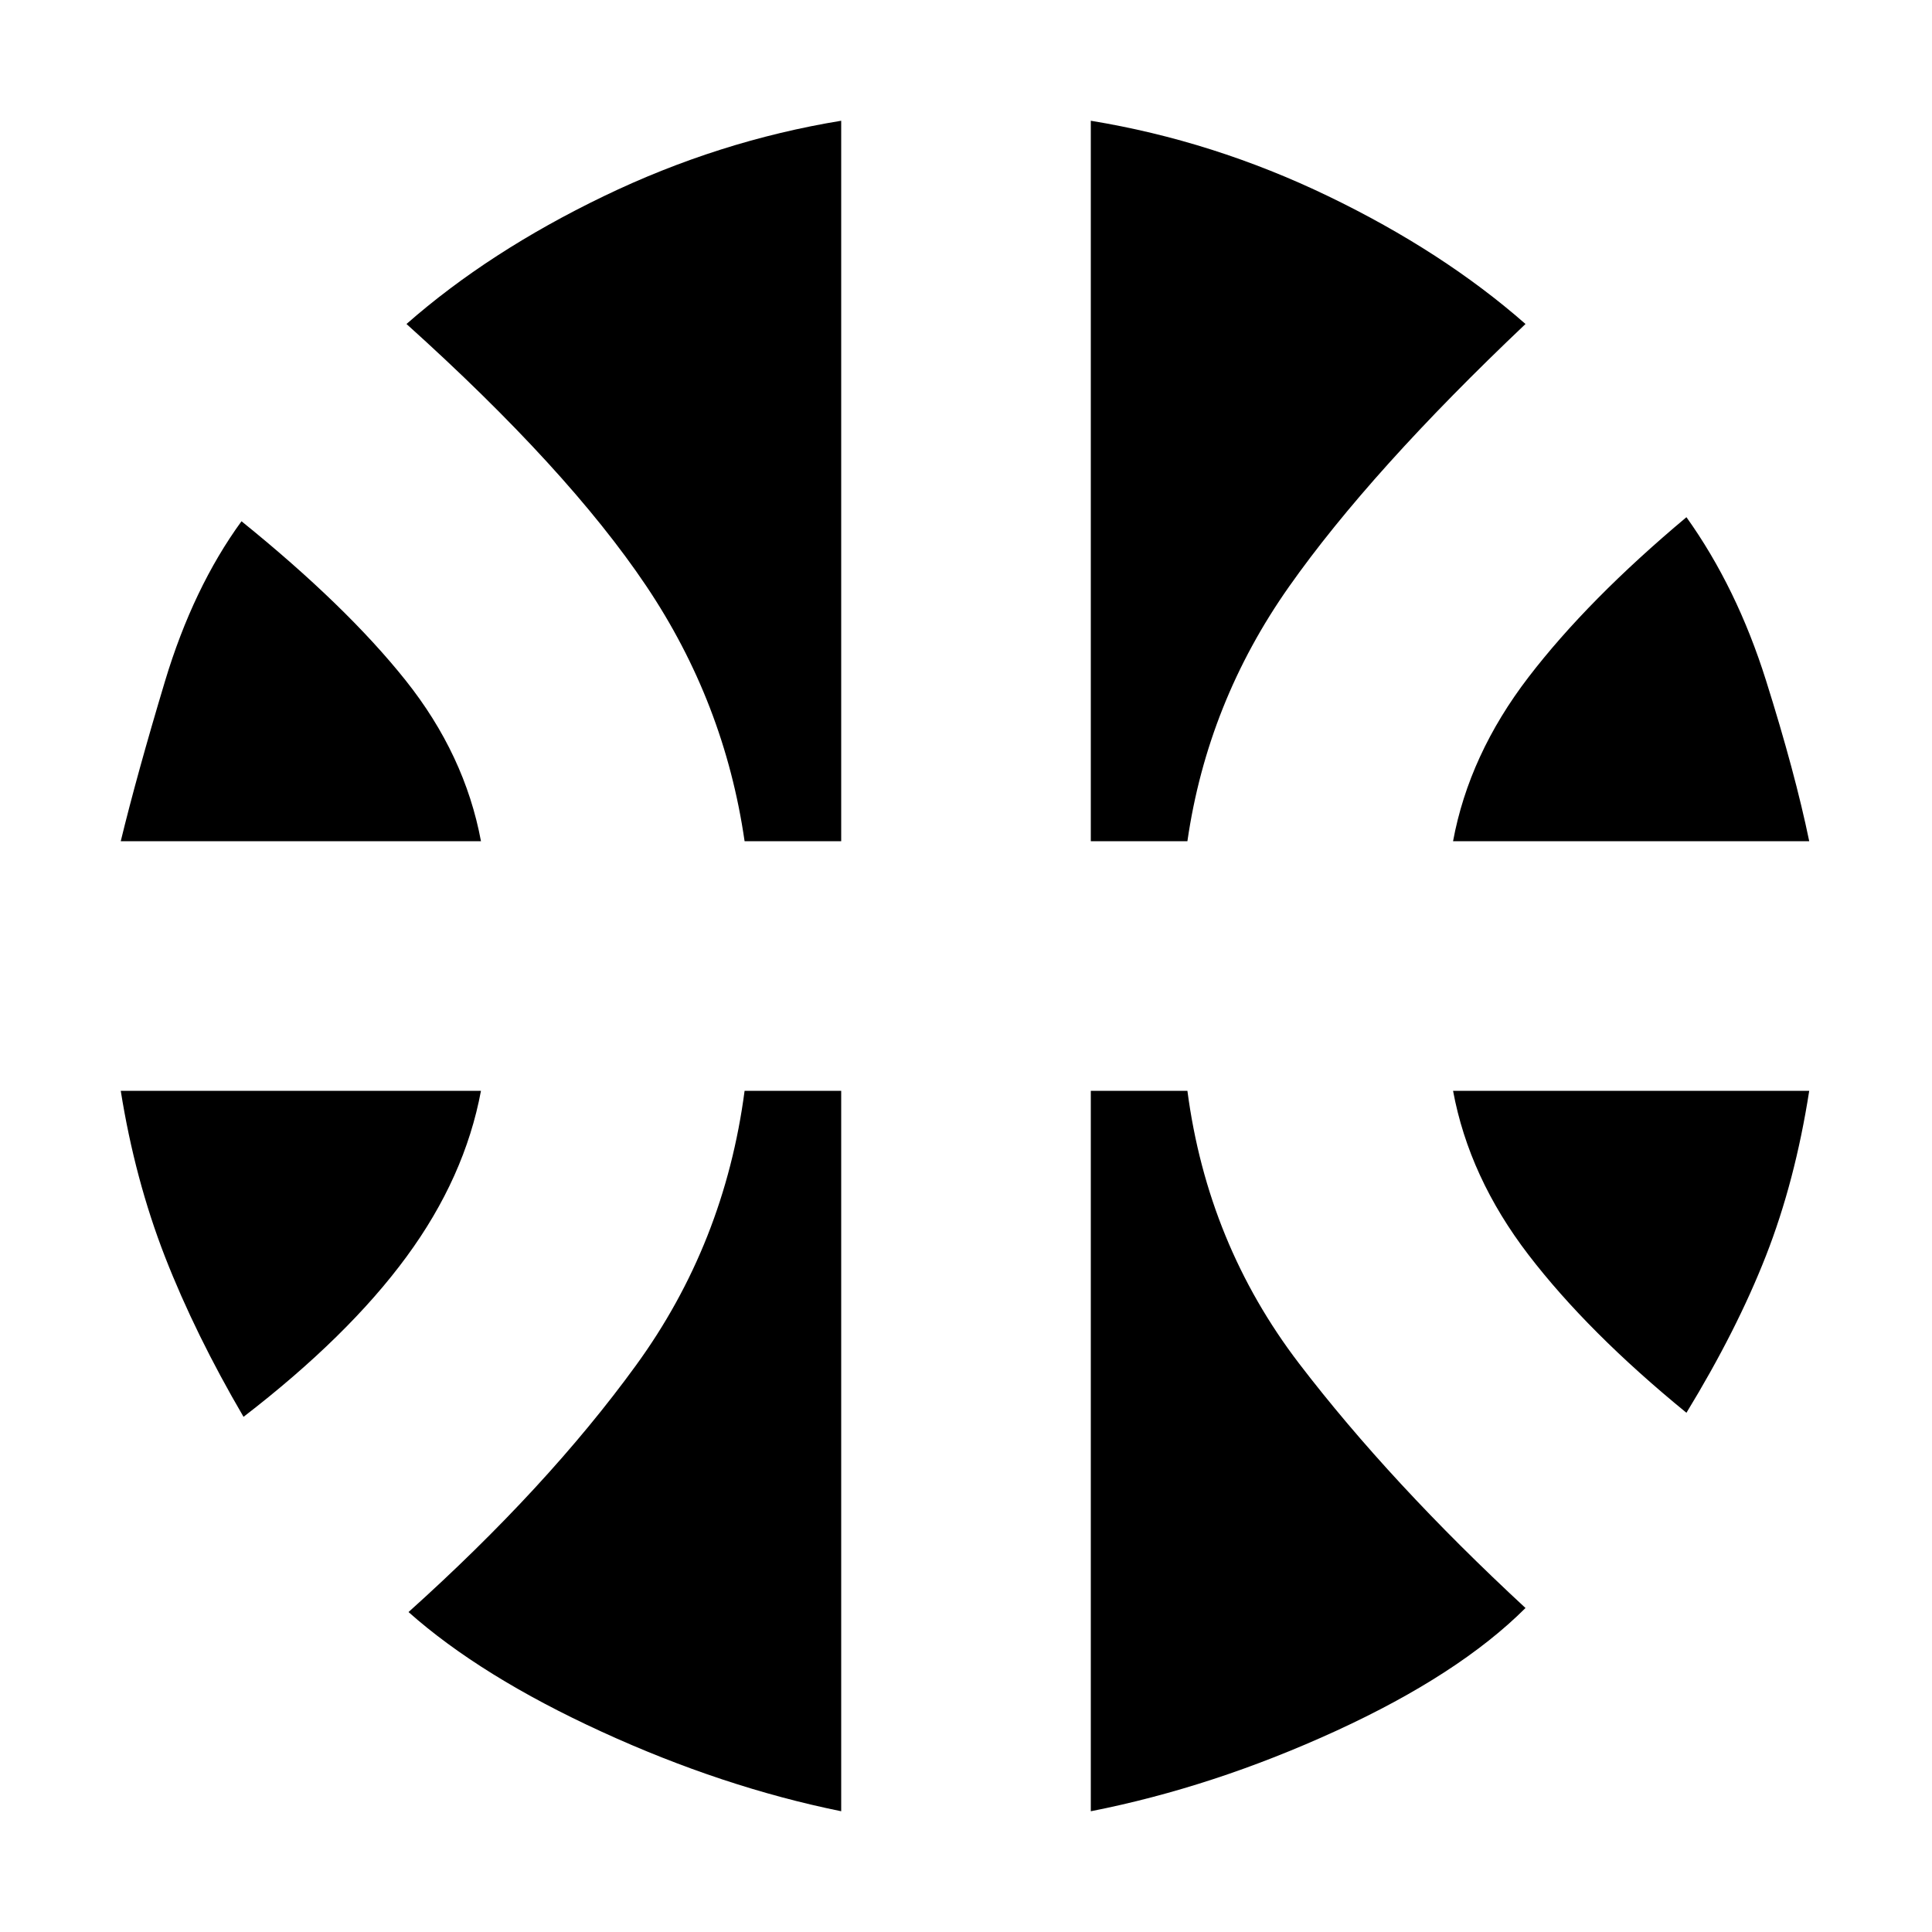 <svg xmlns="http://www.w3.org/2000/svg" height="20" width="20"><path d="M1.25 8.708Q1.417 8.021 1.708 7.052Q2 6.083 2.5 5.396Q3.583 6.271 4.198 7.042Q4.812 7.812 4.979 8.708ZM15.042 8.708Q15.208 7.812 15.823 7.01Q16.438 6.208 17.458 5.354Q17.979 6.083 18.281 7.042Q18.583 8 18.729 8.708ZM2.521 14.667Q2.021 13.812 1.708 13.01Q1.396 12.208 1.25 11.292H4.979Q4.812 12.188 4.208 13.01Q3.604 13.833 2.521 14.667ZM17.458 14.625Q16.438 13.792 15.823 12.99Q15.208 12.188 15.042 11.292H18.729Q18.583 12.229 18.281 13Q17.979 13.771 17.458 14.625ZM7.708 8.708Q7.5 7.271 6.688 6.063Q5.875 4.854 4.208 3.354Q5.062 2.604 6.25 2.031Q7.438 1.458 8.708 1.25V8.708ZM11.292 8.708V1.25Q12.562 1.458 13.75 2.031Q14.938 2.604 15.792 3.354Q14.188 4.875 13.344 6.073Q12.5 7.271 12.292 8.708ZM8.708 18.75Q7.479 18.5 6.229 17.927Q4.979 17.354 4.229 16.688Q5.667 15.396 6.583 14.135Q7.5 12.875 7.708 11.292H8.708ZM11.292 18.75V11.292H12.292Q12.5 12.875 13.448 14.115Q14.396 15.354 15.792 16.646Q15.104 17.333 13.833 17.917Q12.562 18.5 11.292 18.75Z"/></svg>